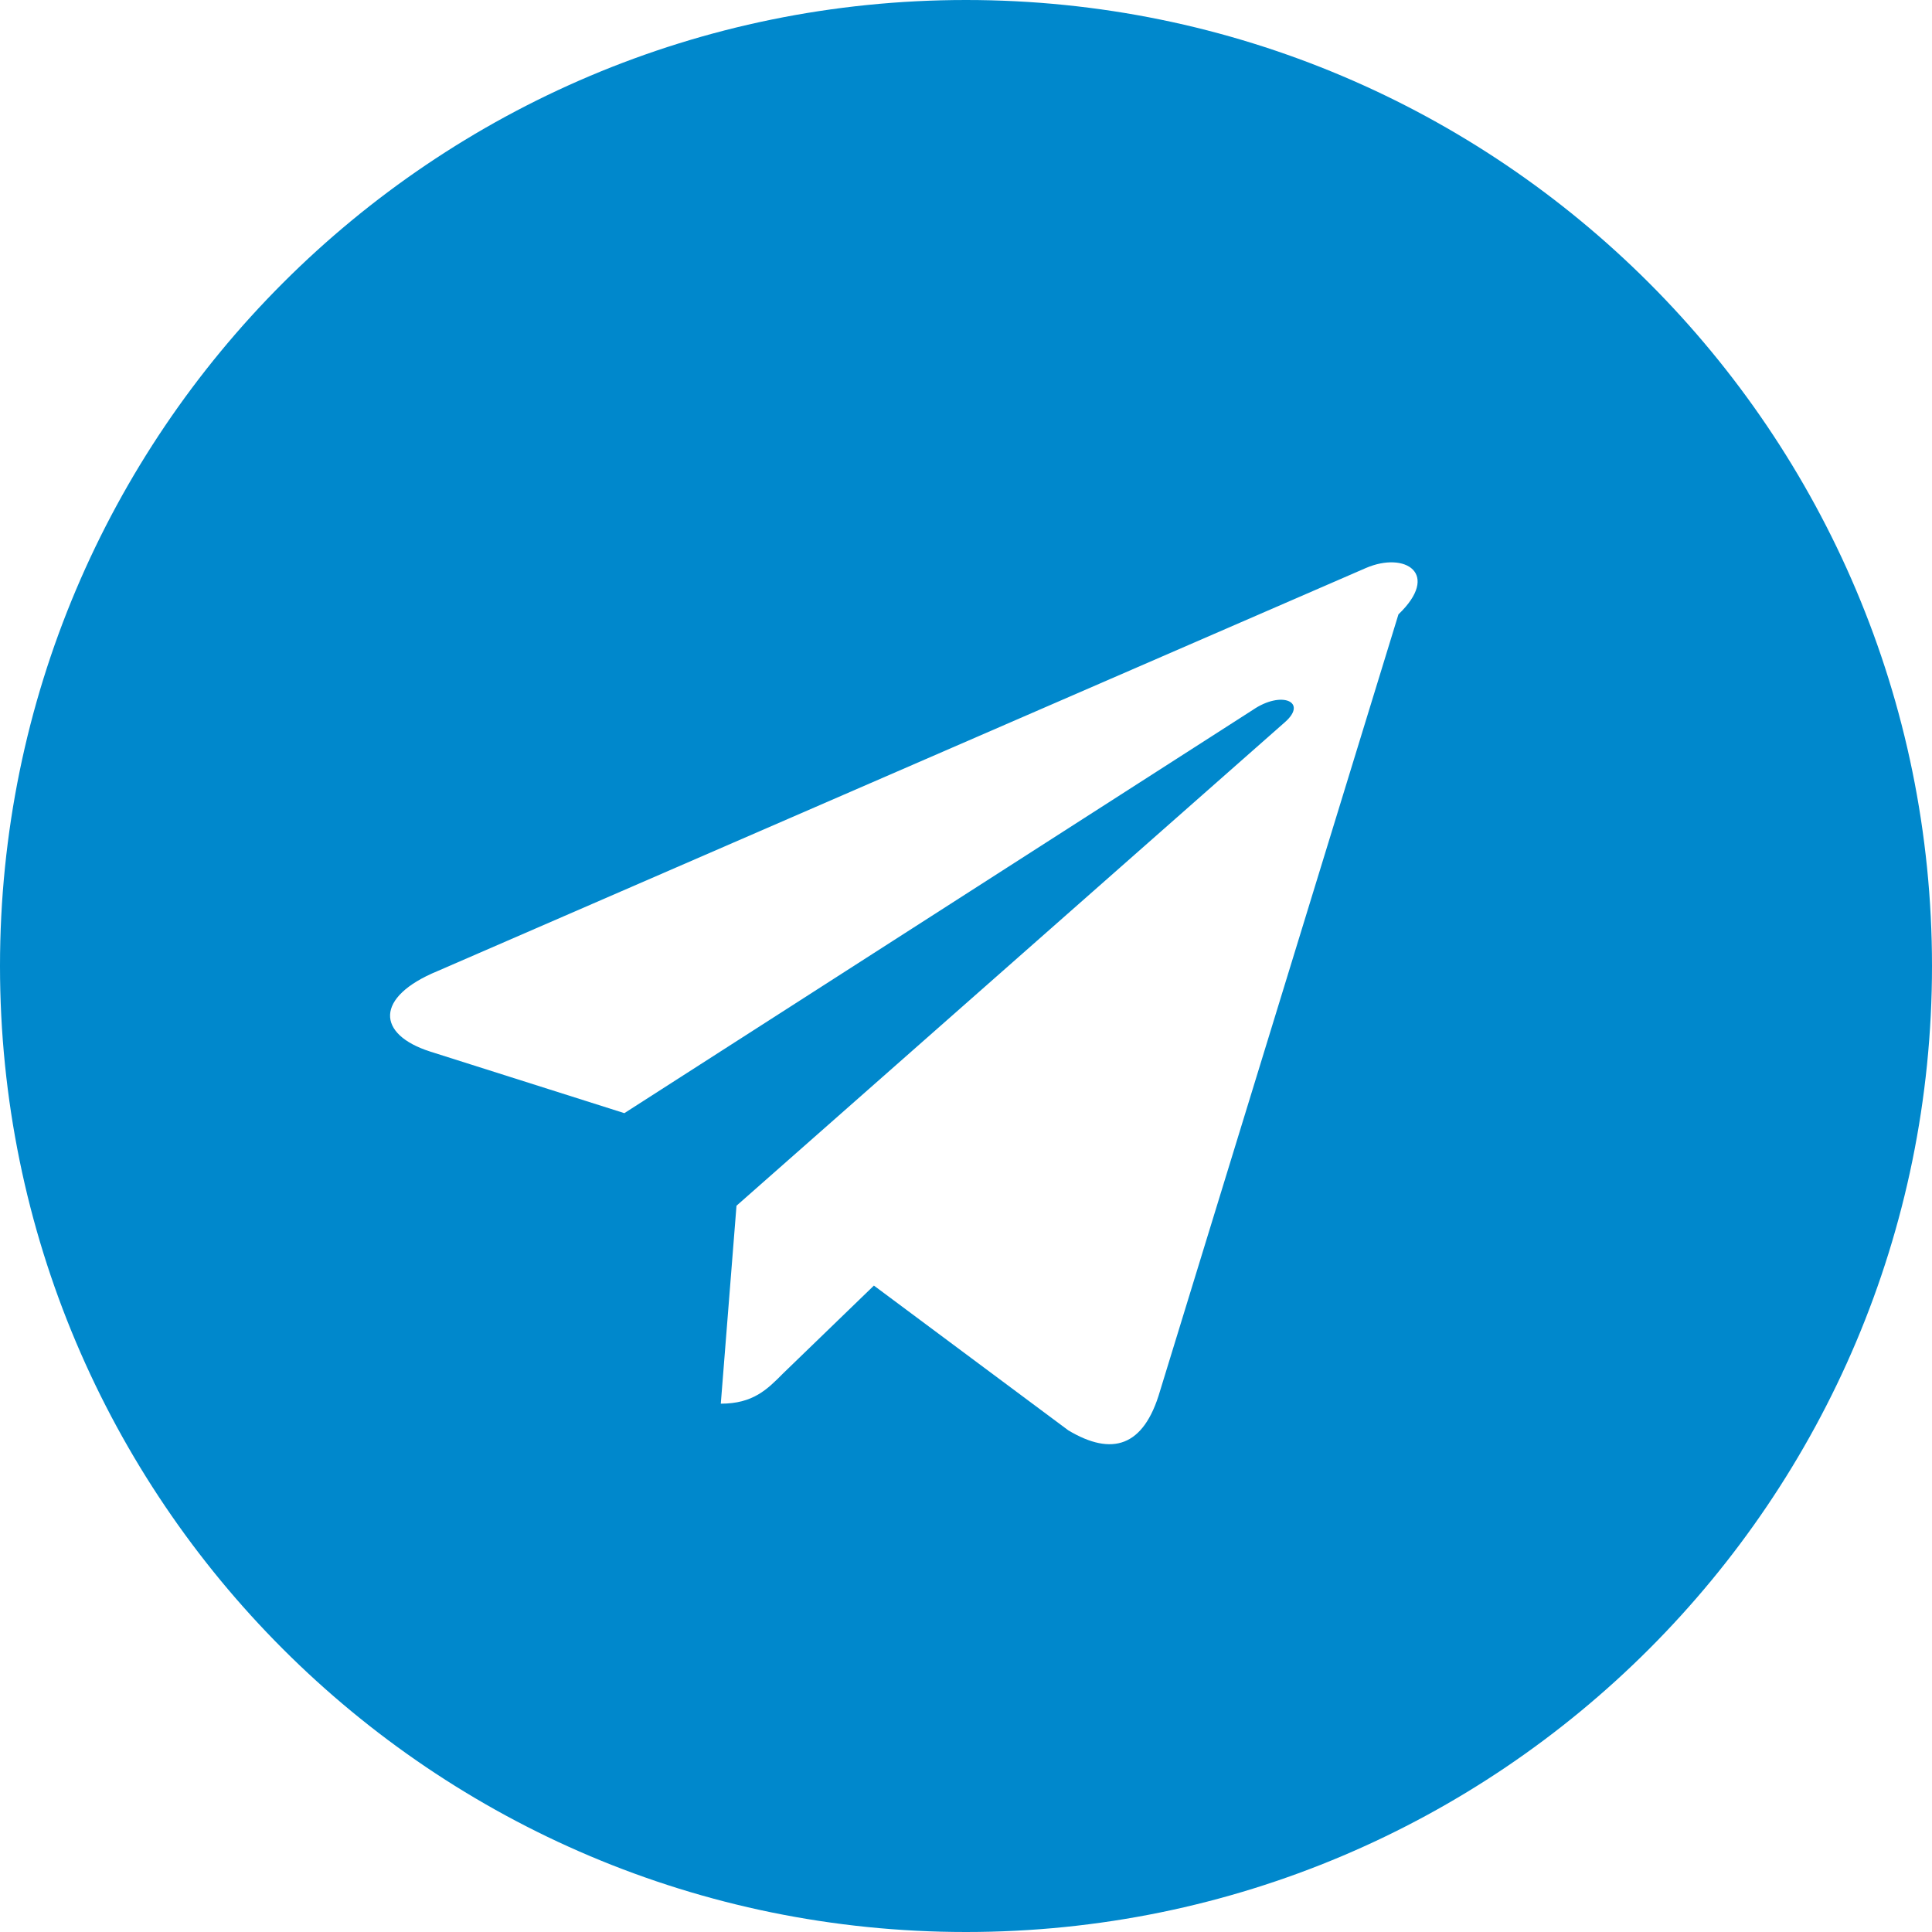 <svg width="24" height="24" viewBox="0 0 24 24" fill="none" xmlns="http://www.w3.org/2000/svg">
  <path d="M12 0C5.373 0 0 5.373 0 12C0 18.627 5.373 24 12 24C18.627 24 24 18.627 24 12C24 5.373 18.627 0 12 0ZM17.372 7.632L14.41 17.28C14.208 17.977 13.812 18.091 13.272 17.769L10.856 15.97L9.731 17.058C9.529 17.262 9.354 17.437 8.954 17.437L9.149 14.978L15.963 8.97C16.25 8.717 15.919 8.575 15.564 8.818L7.756 13.828L5.347 13.064C4.673 12.849 4.656 12.385 5.433 12.064L16.968 7.056C17.458 6.845 17.898 7.128 17.372 7.632Z" fill="#0088cc"/>
</svg>
